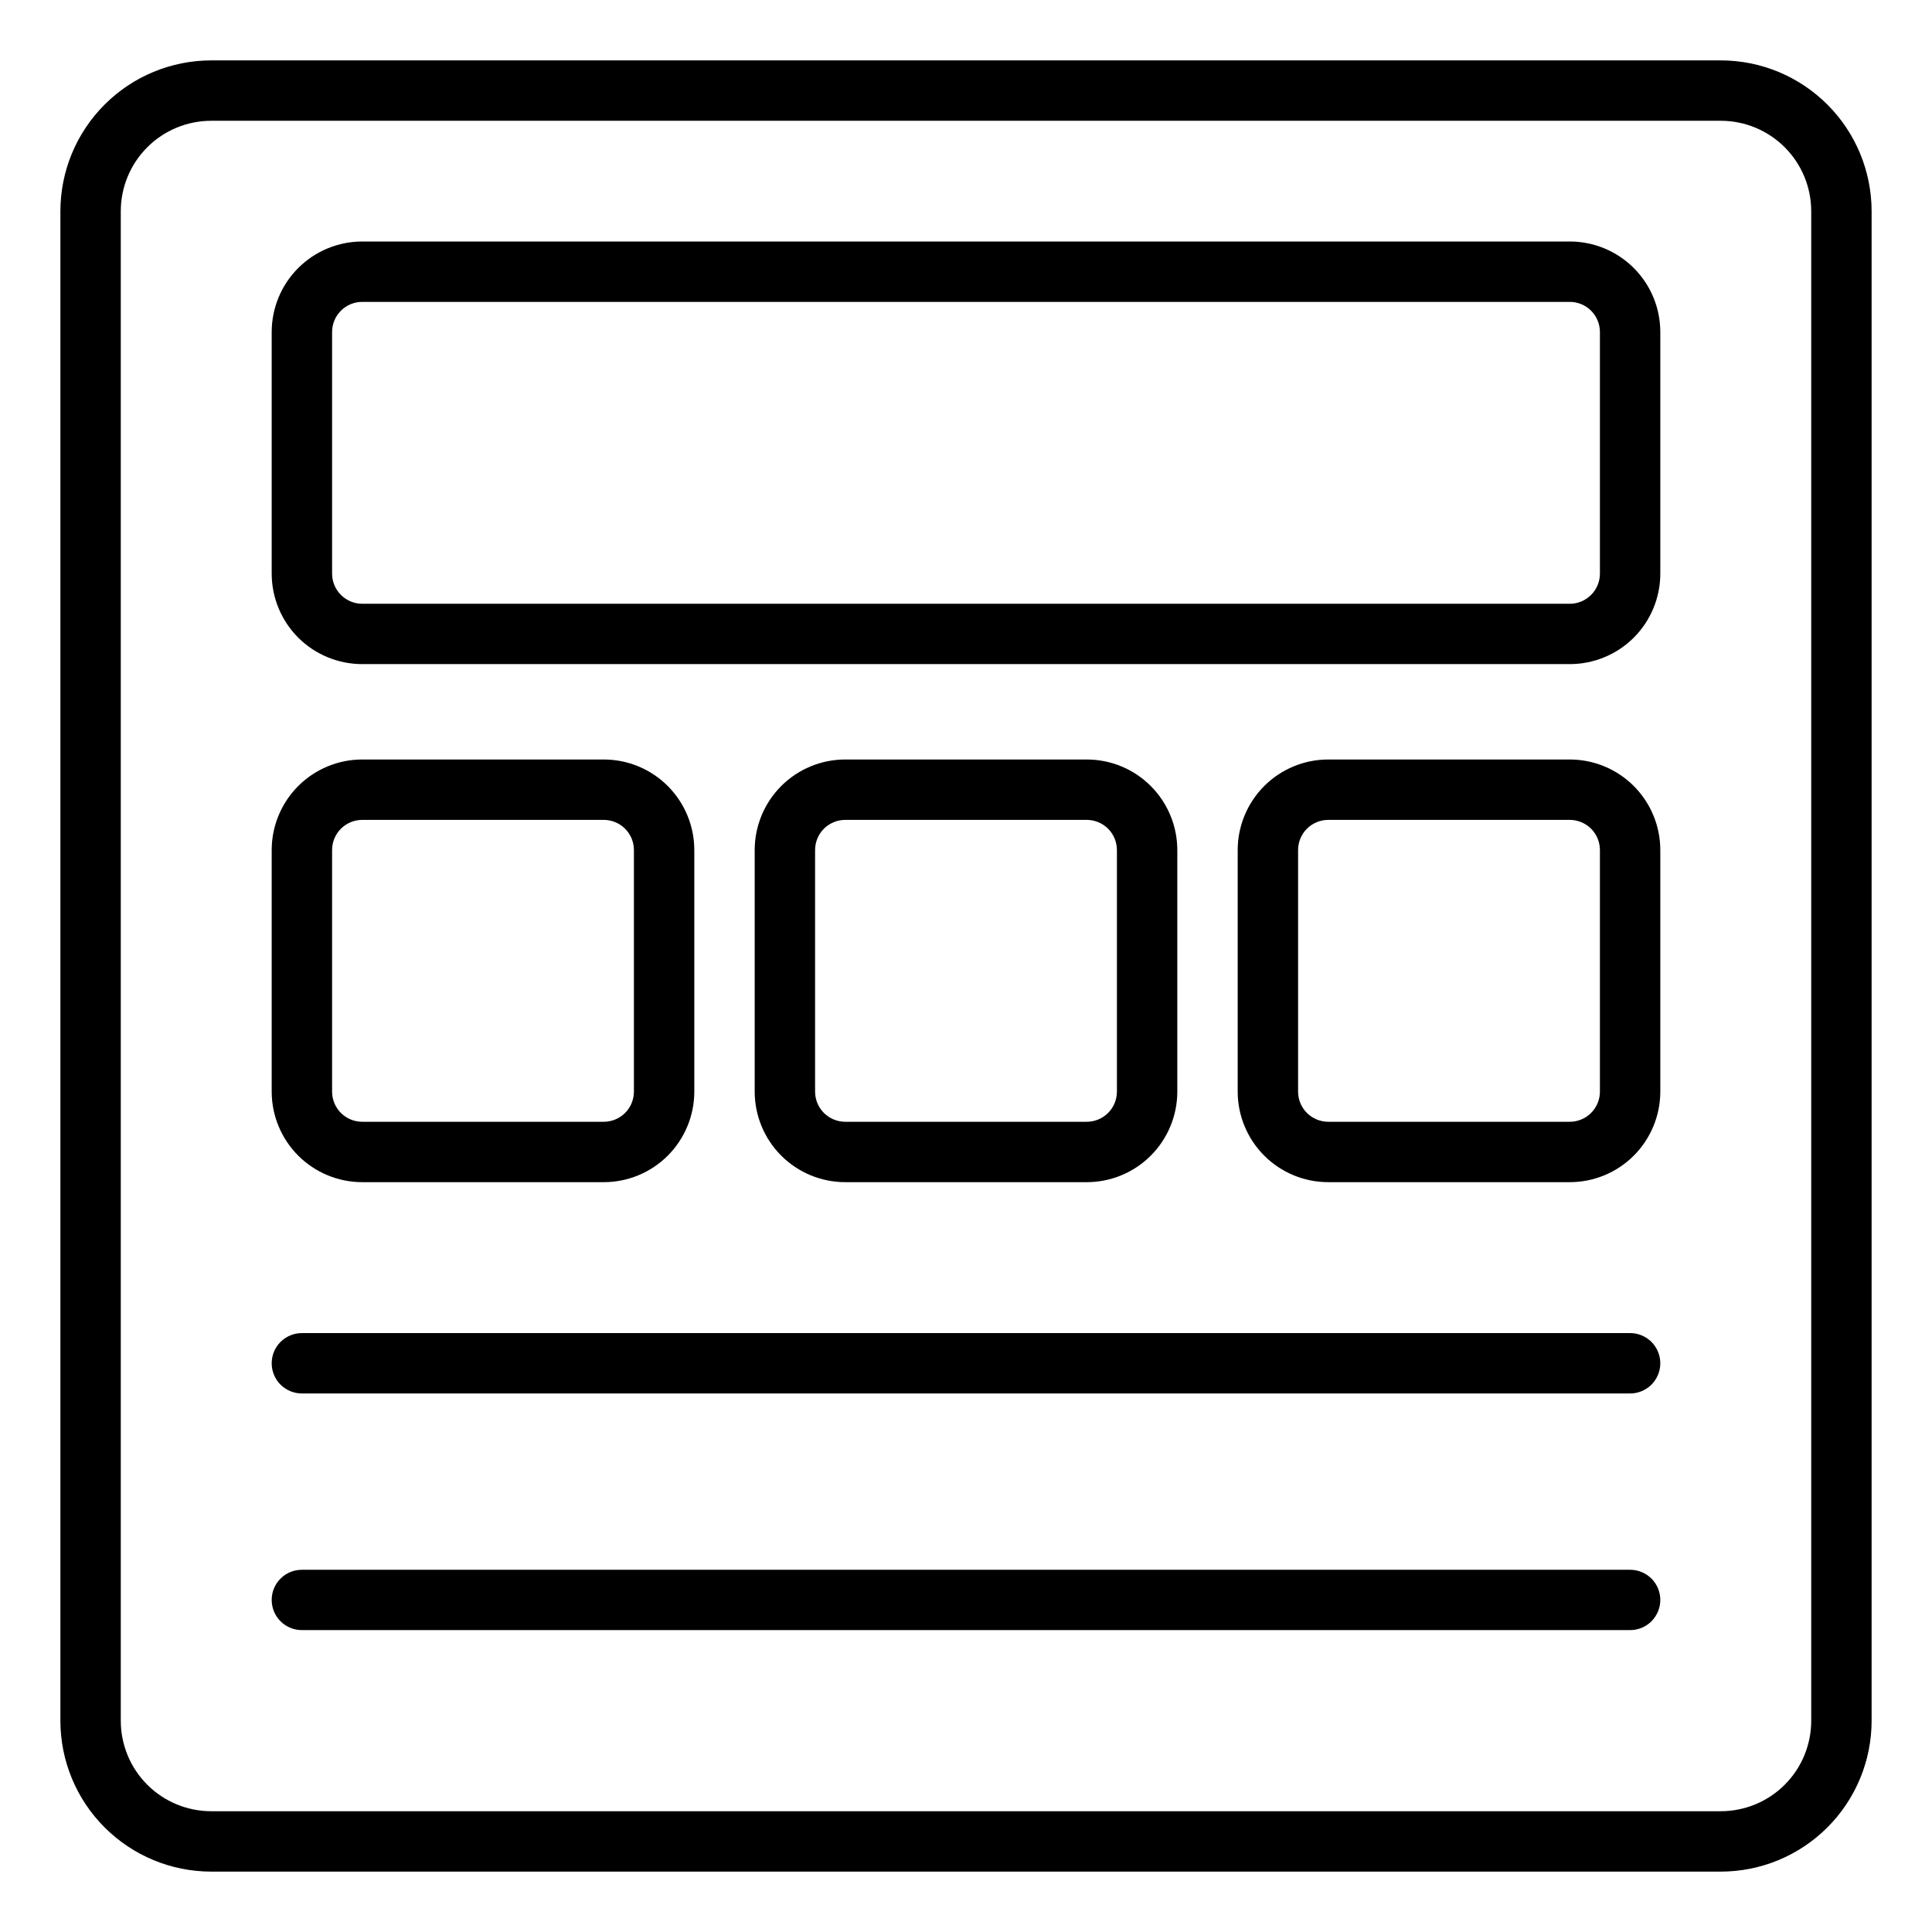<svg width="35" height="35" viewBox="0 0 35 35" fill="none" xmlns="http://www.w3.org/2000/svg">
<path d="M31.172 1.094H3.828C3.103 1.094 2.407 1.382 1.895 1.895C1.382 2.407 1.094 3.103 1.094 3.828V31.172C1.094 31.897 1.382 32.593 1.895 33.105C2.407 33.618 3.103 33.906 3.828 33.906H31.172C31.897 33.906 32.593 33.618 33.105 33.105C33.618 32.593 33.906 31.897 33.906 31.172V3.828C33.906 3.103 33.618 2.407 33.105 1.895C32.593 1.382 31.897 1.094 31.172 1.094ZM32.812 31.172C32.812 31.607 32.64 32.024 32.332 32.332C32.024 32.64 31.607 32.812 31.172 32.812H3.828C3.393 32.812 2.976 32.64 2.668 32.332C2.36 32.024 2.188 31.607 2.188 31.172V3.828C2.188 3.393 2.36 2.976 2.668 2.668C2.976 2.36 3.393 2.188 3.828 2.188H31.172C31.607 2.188 32.024 2.36 32.332 2.668C32.64 2.976 32.812 3.393 32.812 3.828V31.172Z" fill="black"/>
<path d="M28.438 4.375H6.562C6.127 4.375 5.71 4.548 5.402 4.856C5.095 5.163 4.922 5.58 4.922 6.016V10.391C4.922 10.826 5.095 11.243 5.402 11.551C5.71 11.858 6.127 12.031 6.562 12.031H28.438C28.873 12.031 29.29 11.858 29.598 11.551C29.905 11.243 30.078 10.826 30.078 10.391V6.016C30.078 5.58 29.905 5.163 29.598 4.856C29.29 4.548 28.873 4.375 28.438 4.375ZM28.984 10.391C28.984 10.536 28.927 10.675 28.824 10.777C28.722 10.88 28.582 10.938 28.438 10.938H6.562C6.417 10.938 6.278 10.88 6.176 10.777C6.073 10.675 6.016 10.536 6.016 10.391V6.016C6.016 5.871 6.073 5.731 6.176 5.629C6.278 5.526 6.417 5.469 6.562 5.469H28.438C28.582 5.469 28.722 5.526 28.824 5.629C28.927 5.731 28.984 5.871 28.984 6.016V10.391ZM6.562 21.416H10.938C11.373 21.416 11.79 21.243 12.098 20.935C12.405 20.627 12.578 20.21 12.578 19.775V15.4C12.578 14.965 12.405 14.548 12.098 14.24C11.79 13.932 11.373 13.759 10.938 13.759H6.562C6.127 13.759 5.71 13.932 5.402 14.24C5.095 14.548 4.922 14.965 4.922 15.4V19.775C4.922 20.21 5.095 20.627 5.402 20.935C5.71 21.243 6.127 21.416 6.562 21.416ZM6.016 15.4C6.016 15.255 6.073 15.116 6.176 15.013C6.278 14.911 6.417 14.853 6.562 14.853H10.938C11.082 14.853 11.222 14.911 11.324 15.013C11.427 15.116 11.484 15.255 11.484 15.4V19.775C11.484 19.92 11.427 20.059 11.324 20.162C11.222 20.264 11.082 20.322 10.938 20.322H6.562C6.417 20.322 6.278 20.264 6.176 20.162C6.073 20.059 6.016 19.92 6.016 19.775V15.4ZM19.688 21.416C20.123 21.416 20.54 21.243 20.848 20.935C21.155 20.627 21.328 20.21 21.328 19.775V15.4C21.328 14.965 21.155 14.548 20.848 14.24C20.54 13.932 20.123 13.759 19.688 13.759H15.312C14.877 13.759 14.46 13.932 14.152 14.24C13.845 14.548 13.672 14.965 13.672 15.4V19.775C13.672 20.21 13.845 20.627 14.152 20.935C14.46 21.243 14.877 21.416 15.312 21.416H19.688ZM14.766 19.775V15.4C14.766 15.255 14.823 15.116 14.926 15.013C15.028 14.911 15.168 14.853 15.312 14.853H19.688C19.832 14.853 19.972 14.911 20.074 15.013C20.177 15.116 20.234 15.255 20.234 15.4V19.775C20.234 19.92 20.177 20.059 20.074 20.162C19.972 20.264 19.832 20.322 19.688 20.322H15.312C15.168 20.322 15.028 20.264 14.926 20.162C14.823 20.059 14.766 19.92 14.766 19.775ZM28.438 13.759H24.062C23.627 13.759 23.21 13.932 22.902 14.24C22.595 14.548 22.422 14.965 22.422 15.4V19.775C22.422 20.21 22.595 20.627 22.902 20.935C23.21 21.243 23.627 21.416 24.062 21.416H28.438C28.873 21.416 29.29 21.243 29.598 20.935C29.905 20.627 30.078 20.21 30.078 19.775V15.4C30.078 14.965 29.905 14.548 29.598 14.24C29.29 13.932 28.873 13.759 28.438 13.759ZM28.984 19.775C28.984 19.92 28.927 20.059 28.824 20.162C28.722 20.264 28.582 20.322 28.438 20.322H24.062C23.918 20.322 23.778 20.264 23.676 20.162C23.573 20.059 23.516 19.92 23.516 19.775V15.4C23.516 15.255 23.573 15.116 23.676 15.013C23.778 14.911 23.918 14.853 24.062 14.853H28.438C28.582 14.853 28.722 14.911 28.824 15.013C28.927 15.116 28.984 15.255 28.984 15.4V19.775ZM29.531 24.15H5.469C5.324 24.15 5.185 24.208 5.082 24.31C4.979 24.413 4.922 24.552 4.922 24.697C4.922 24.842 4.979 24.981 5.082 25.084C5.185 25.186 5.324 25.244 5.469 25.244H29.531C29.676 25.244 29.815 25.186 29.918 25.084C30.02 24.981 30.078 24.842 30.078 24.697C30.078 24.552 30.02 24.413 29.918 24.31C29.815 24.208 29.676 24.15 29.531 24.15ZM29.531 28.438H5.469C5.324 28.438 5.185 28.495 5.082 28.598C4.979 28.7 4.922 28.839 4.922 28.984C4.922 29.129 4.979 29.268 5.082 29.371C5.185 29.474 5.324 29.531 5.469 29.531H29.531C29.676 29.531 29.815 29.474 29.918 29.371C30.02 29.268 30.078 29.129 30.078 28.984C30.078 28.839 30.02 28.7 29.918 28.598C29.815 28.495 29.676 28.438 29.531 28.438Z" fill="black"/>
</svg>
